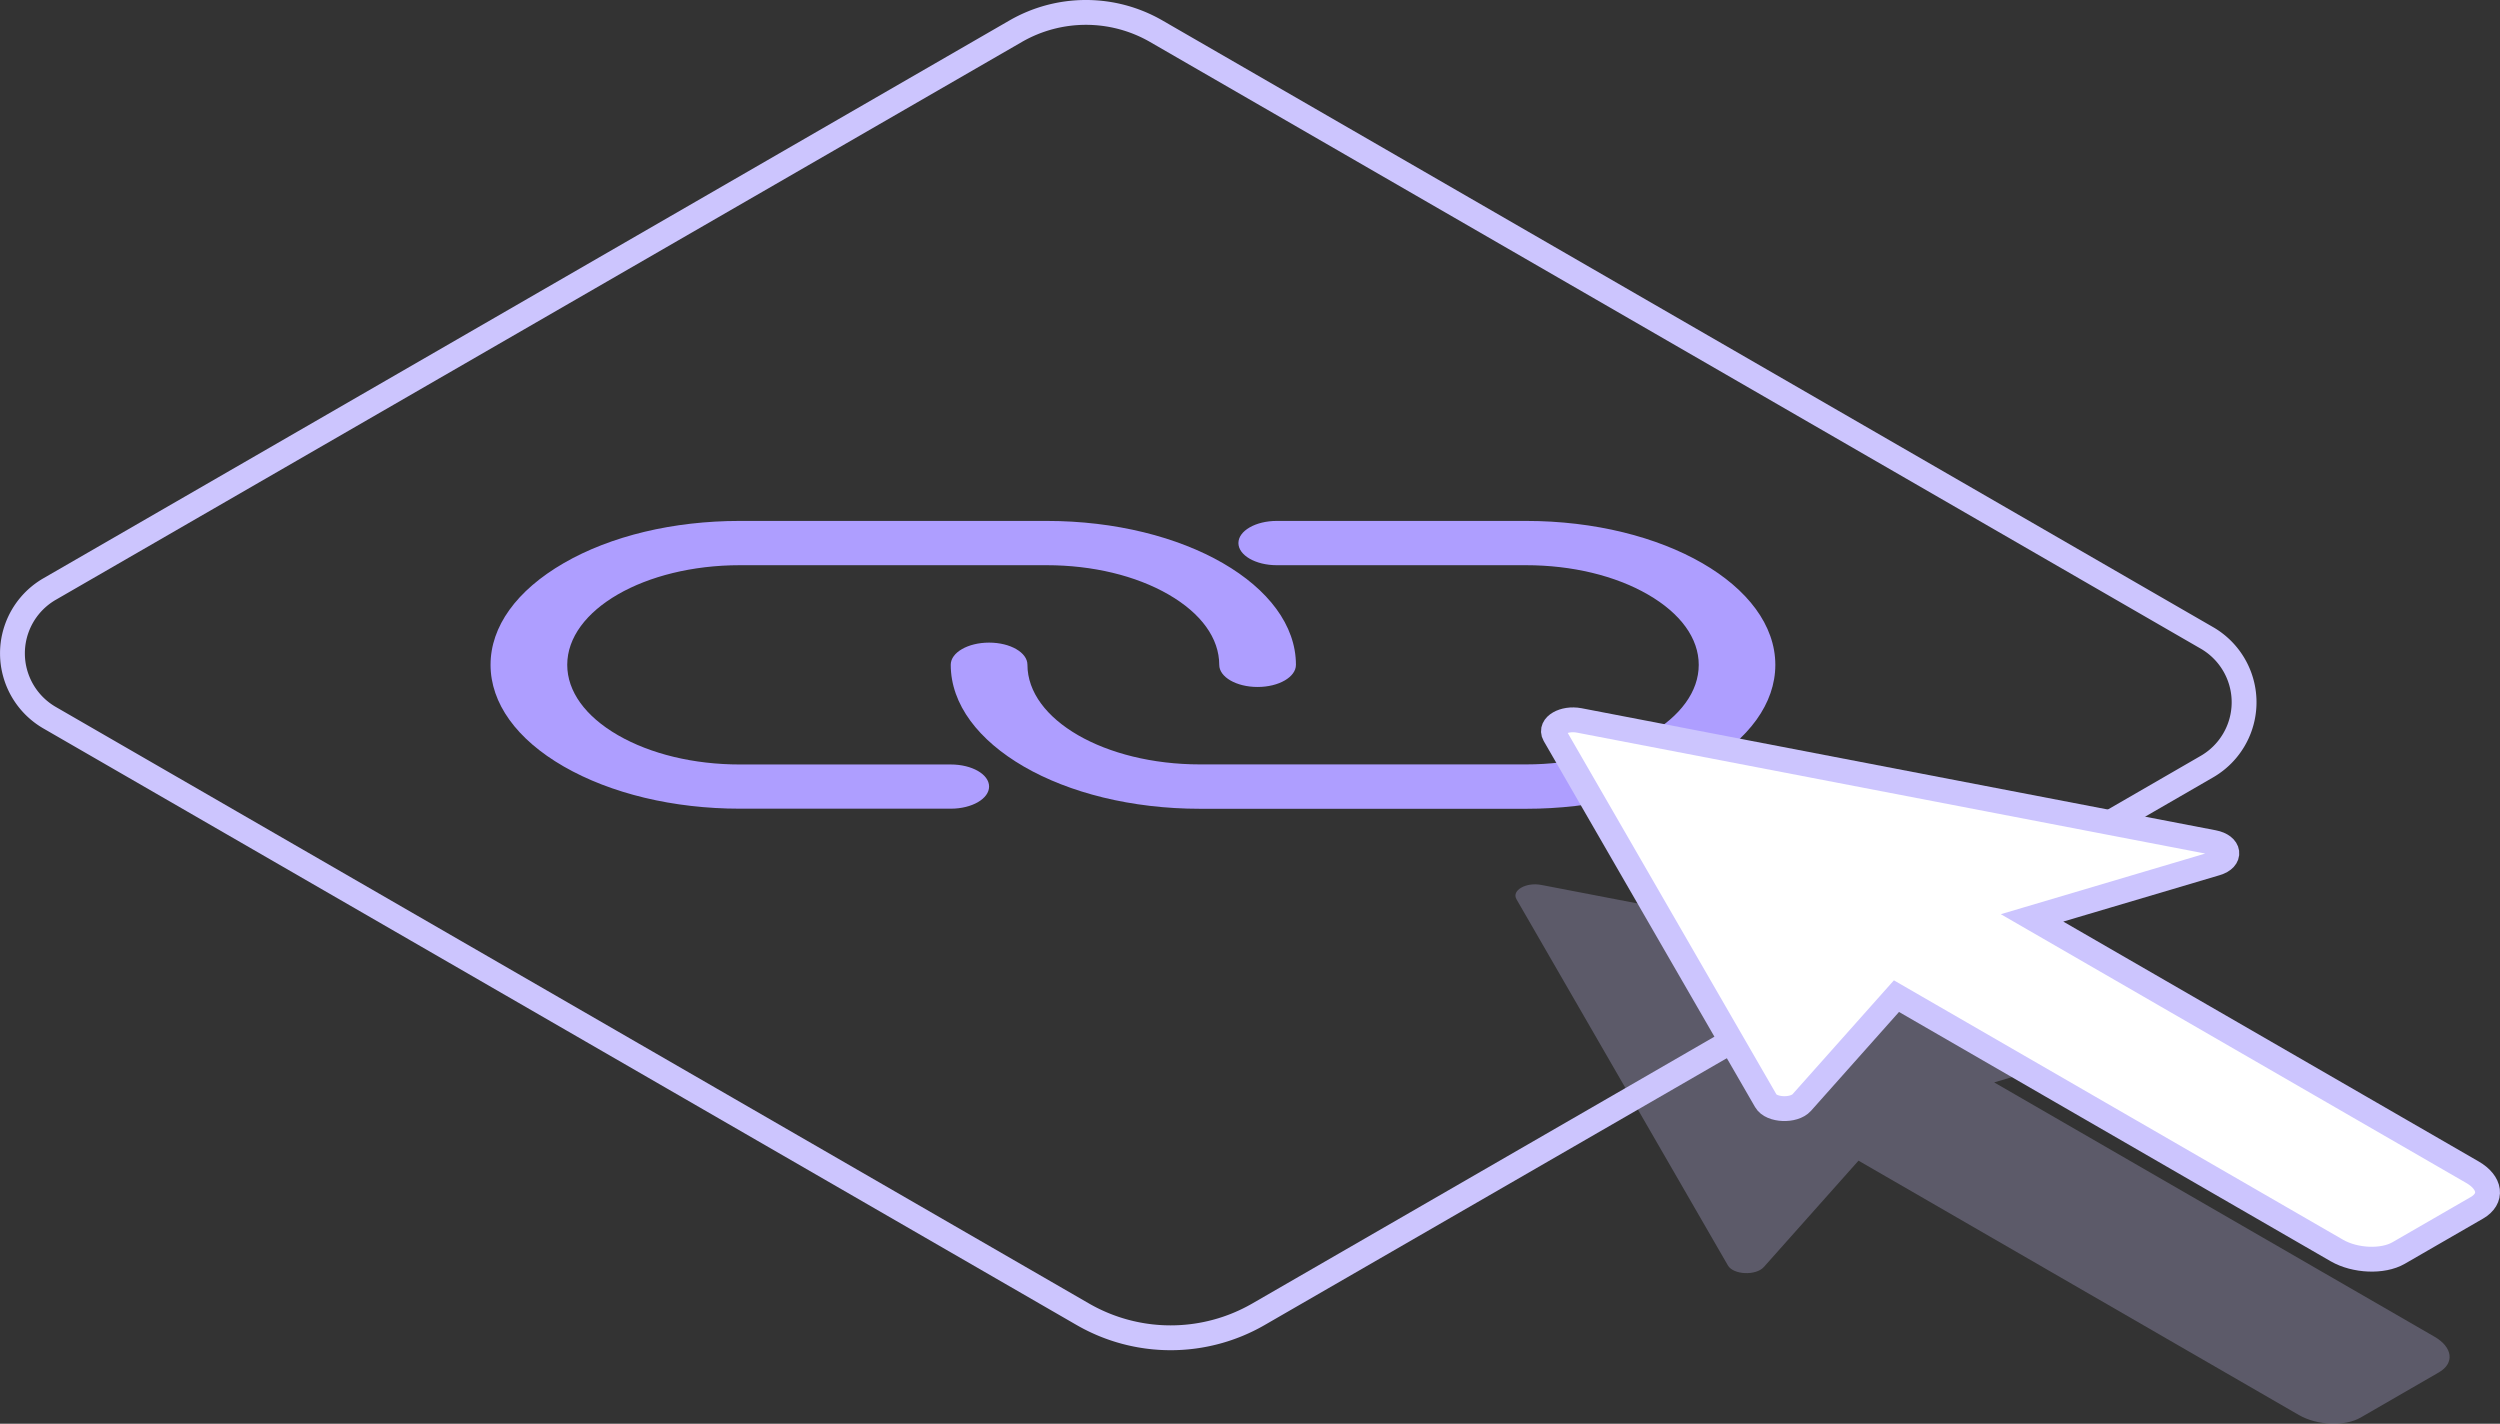 <svg xmlns="http://www.w3.org/2000/svg" viewBox="0 0 1006.63 573.26"><rect x="0" y="0" width="1006.63" height="573.26" fill="#333333" stroke="none"/><defs><style>.cls-1{fill:none;}.cls-1,.cls-4{stroke:#ccc5fe;stroke-miterlimit:10;stroke-width:10px;}.cls-2{fill:#ae9eff;}.cls-3{fill:#ccc5fe;opacity:0.27;}.cls-4{fill:#fff;}</style></defs><title>Asset 43</title><g id="Layer_2" data-name="Layer 2"><g id="Art"><path class="cls-1" d="M849.62,331.22l39-22.54a29.92,29.92,0,0,0,0-51.83L465.58,12.58a56.68,56.68,0,0,0-56.64,0L20,237.16A29.91,29.91,0,0,0,20,289L436,529.19a70.75,70.75,0,0,0,70.73,0L657,442.44l40.15-23.19,62.6-36.14"/><path class="cls-2" d="M714.84,267.7c0-31.95-45-57.94-100.38-57.95H514.09c-8.53,0-15.44,4-15.44,8.91s6.91,8.92,15.44,8.92H614.46c18.46,0,35.89,4.19,49.06,11.79S684,257,684,267.7,676.7,288.42,663.52,296s-30.6,11.79-49.06,11.79H483.2c-38.32,0-69.49-18-69.5-40.13,0-4.92-6.91-8.91-15.44-8.91s-15.44,4-15.44,8.91c0,16,11.26,30.47,29.44,41s43.27,17,70.94,17H614.46c26.71,0,51.9-6,70.91-17S714.84,283.13,714.84,267.7Z"/><path class="cls-2" d="M382.83,307.82H297.9c-18.47,0-35.9-4.19-49.07-11.79S228.4,278.36,228.4,267.7c0-22.12,31.18-40.12,69.49-40.12H421.44c18.46,0,35.89,4.19,49.06,11.79S490.92,257,490.93,267.7c0,4.92,6.91,8.91,15.44,8.91s15.44-4,15.44-8.91c0-31.95-45-57.95-100.38-57.95H297.88c-26.71,0-51.89,6-70.9,17s-29.46,25.52-29.46,40.94,10.46,30,29.46,40.93,44.19,17,70.91,17h84.93c8.53,0,15.44-4,15.44-8.92S391.36,307.82,382.83,307.82Z"/><path class="cls-3" d="M982.05,552.57l-31.54,18.21c-6.36,3.67-17.47,3.21-24.81-1L748.33,467.34l-38.11,42.82c-3.19,3.58-12.28,3.18-14.48-.64L610.61,362.08c-2.05-3.56,3.81-6.94,10-5.76L876,405.47c6.62,1.27,7.32,6.52,1.11,8.36l-74.16,22L980.27,538.24C987.61,542.48,988.41,548.89,982.05,552.57Z"/><path class="cls-4" d="M997.33,486.33l-31.54,18.21c-6.36,3.67-17.47,3.21-24.81-1L763.61,401.1,725.5,443.92c-3.19,3.58-12.28,3.18-14.48-.64L625.89,295.84c-2-3.56,3.81-6.94,10-5.76l255.37,49.15c6.62,1.27,7.32,6.52,1.11,8.36l-74.16,22L995.55,472C1002.89,476.24,1003.69,482.65,997.33,486.33Z"/></g></g></svg>